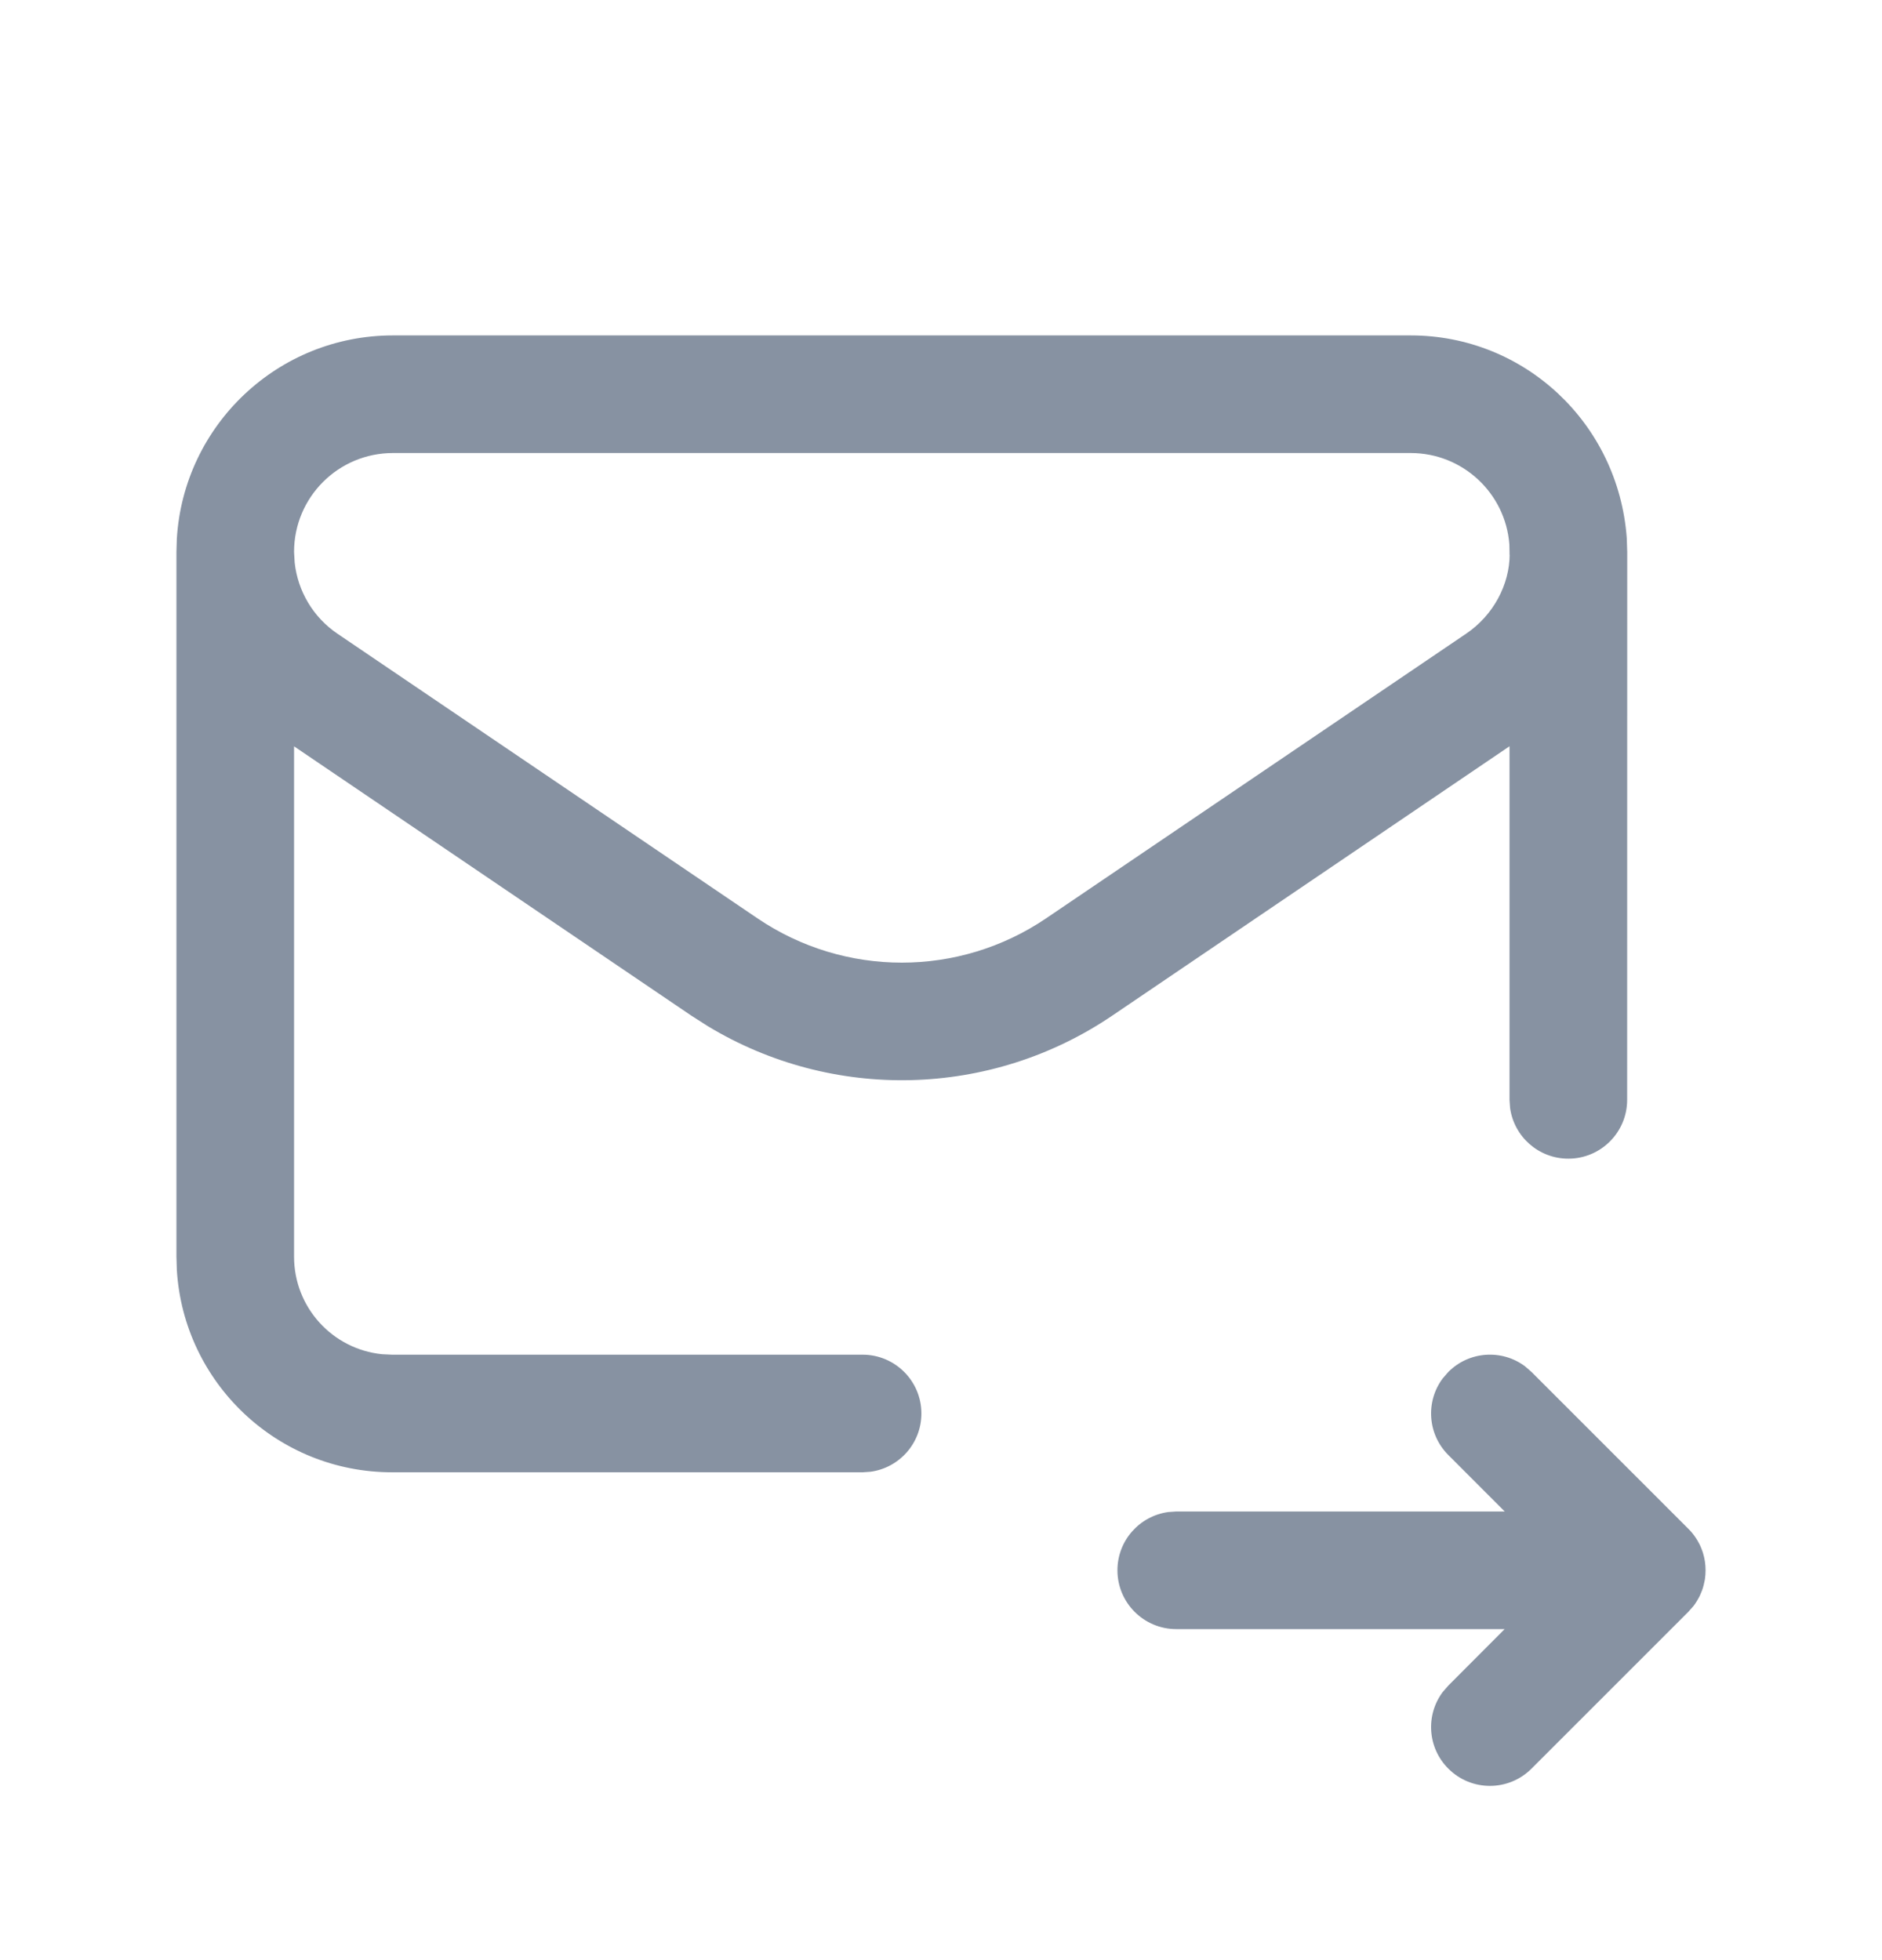 <?xml version="1.0" encoding="UTF-8"?>
<svg width="24px" height="25px" viewBox="0 0 24 25" version="1.1" xmlns="http://www.w3.org/2000/svg" xmlns:xlink="http://www.w3.org/1999/xlink">
    <title>Group 2</title>
    <g id="App" stroke="none" stroke-width="1" fill="none" fill-rule="evenodd">
        <g id="TokyoMate-App---Mail---Unopened" transform="translate(-1287, -54)">
            <g id="Buttons-/-Icon-Button-/-Small" transform="translate(1281, 48)">
                <g id="Icon" transform="translate(6, 6)">
                    <g id="Group-2" transform="translate(0, 0.028)">
                        <polygon id="Path" points="24 1.3079815e-15 0 1.3079815e-15 0 24 24 24"></polygon>
                        <path d="M19.446,17.397 L19.53,17.47 L21.53,19.47 C21.556,19.495 21.579,19.522 21.601,19.551 L21.53,19.47 C21.567,19.507 21.6,19.547 21.627,19.589 C21.641,19.609 21.653,19.63 21.664,19.652 C21.669,19.661 21.674,19.669 21.678,19.678 C21.69,19.705 21.702,19.733 21.712,19.763 C21.714,19.77 21.716,19.776 21.718,19.782 C21.739,19.85 21.75,19.924 21.75,20 C21.75,20.038 21.747,20.076 21.742,20.113 C21.74,20.125 21.738,20.136 21.735,20.148 C21.73,20.173 21.724,20.197 21.717,20.221 C21.713,20.233 21.709,20.245 21.705,20.257 C21.696,20.28 21.687,20.302 21.677,20.324 C21.671,20.335 21.665,20.347 21.658,20.36 C21.645,20.384 21.631,20.406 21.616,20.428 C21.612,20.434 21.607,20.44 21.603,20.446 C21.597,20.454 21.595,20.456 21.594,20.458 L21.53,20.53 L19.53,22.53 C19.237,22.823 18.763,22.823 18.47,22.53 C18.203,22.264 18.179,21.847 18.397,21.554 L18.47,21.47 L19.188,20.75 L15,20.75 C14.586,20.75 14.25,20.414 14.25,20 C14.25,19.62 14.532,19.307 14.898,19.257 L15,19.25 L19.189,19.25 L18.47,18.53 C18.203,18.264 18.179,17.847 18.397,17.554 L18.47,17.47 C18.736,17.203 19.153,17.179 19.446,17.397 Z M2.25,7.01 L2.255,6.844 C2.342,5.396 3.542,4.25 5.011,4.25 L5.011,4.25 L17.99,4.25 C19.438,4.25 20.637,5.369 20.745,6.833 L20.745,6.833 L20.751,7.011 C20.751,7.02 20.751,7.029 20.751,7.038 L20.75,14 C20.75,14.414 20.414,14.75 20,14.75 C19.62,14.75 19.307,14.468 19.257,14.102 L19.25,14 L19.25,9.49 L14.182,12.927 C12.63,13.978 10.614,14.022 9.023,13.058 L8.818,12.927 L3.75,9.491 L3.75,16 C3.75,16.648 4.241,17.18 4.872,17.244 L5,17.25 L11,17.25 C11.414,17.25 11.75,17.586 11.75,18 C11.75,18.38 11.468,18.693 11.102,18.743 L11,18.75 L5,18.75 C3.537,18.75 2.342,17.609 2.255,16.168 L2.25,16 L2.25,7.01 Z M19.25,7.01 L19.248,6.916 C19.199,6.261 18.651,5.75 17.99,5.75 L17.99,5.75 L5.011,5.75 C4.314,5.75 3.75,6.314 3.75,7.011 L3.75,7.011 L3.758,7.149 C3.798,7.514 3.996,7.847 4.304,8.055 L4.304,8.055 L9.66,11.685 C10.771,12.438 12.229,12.438 13.34,11.685 L13.34,11.685 L18.697,8.054 C19.044,7.819 19.251,7.429 19.252,7.039 L19.25,7.054 L19.25,7.01 Z" id="Combined-Shape" fill="#8792A2" fill-rule="nonzero"></path>
                    </g>
                </g>
            </g>
        </g>
    </g>
</svg>